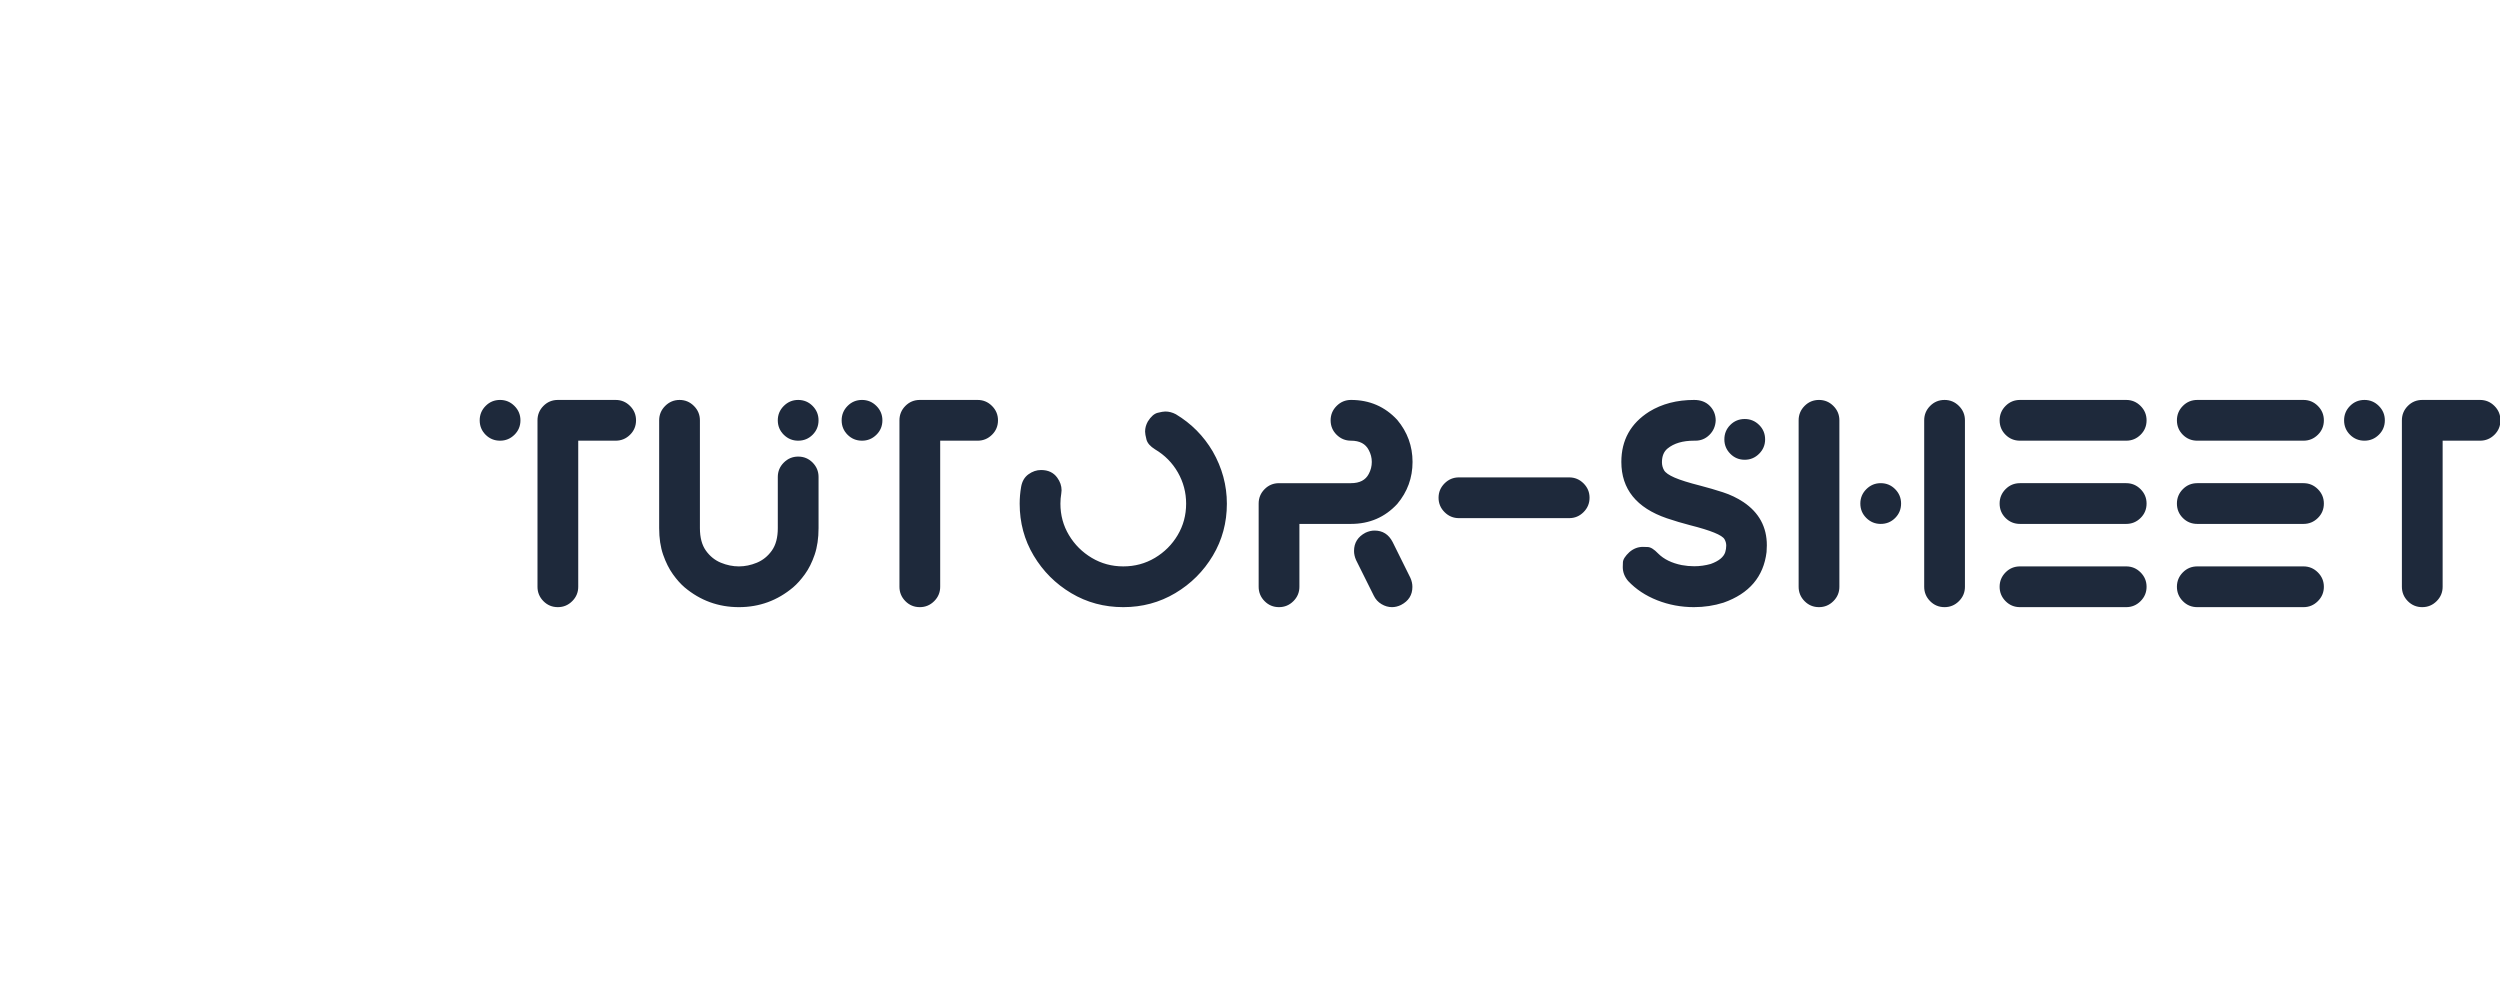  <svg width="250" height="100" viewBox="0 0 370.029 41.625" class="css-1j8o68f">
    <g id="SvgjsG8447"  transform="matrix(1.095,0,0,1.095,69.931,-7.129)" fill="#1e293b">
        <path d="M11.543 40 q-1.152 0 -1.953 -0.811 t-0.801 -1.943 l0 -22.5 q0 -1.133 0.801 -1.943 t1.953 -0.811 l7.812 0 q1.133 0 1.943 0.811 t0.811 1.943 q0 1.152 -0.811 1.953 t-1.943 0.801 l-5.059 0 l0 19.746 q0 1.133 -0.811 1.943 t-1.943 0.811 z M3.731 17.5 q-1.152 0 -1.953 -0.801 t-0.801 -1.953 q0 -1.133 0.801 -1.943 t1.953 -0.811 q1.133 0 1.943 0.811 t0.811 1.943 q0 1.152 -0.811 1.953 t-1.943 0.801 z M36.016 40 q-4.16 0 -7.344 -2.676 q-0.801 -0.684 -1.582 -1.777 t-1.318 -2.637 t-0.537 -3.594 l0 -14.57 q0 -1.133 0.811 -1.943 t1.943 -0.811 t1.943 0.811 t0.811 1.943 l0 14.57 q0 1.914 0.811 3.047 t2.022 1.631 t2.441 0.498 q1.211 0 2.422 -0.498 t2.022 -1.631 t0.811 -3.047 l0 -6.914 q0 -1.133 0.811 -1.943 t1.943 -0.811 q1.152 0 1.953 0.811 t0.801 1.943 l0 6.914 q0 2.051 -0.527 3.594 t-1.318 2.637 t-1.592 1.777 q-3.184 2.676 -7.324 2.676 z M44.024 17.5 q-1.133 0 -1.943 -0.801 t-0.811 -1.953 q0 -1.133 0.811 -1.943 t1.943 -0.811 q1.152 0 1.953 0.811 t0.801 1.943 q0 1.152 -0.801 1.953 t-1.953 0.801 z M60.469 40 q-1.152 0 -1.953 -0.811 t-0.801 -1.943 l0 -22.5 q0 -1.133 0.801 -1.943 t1.953 -0.811 l7.812 0 q1.133 0 1.943 0.811 t0.811 1.943 q0 1.152 -0.811 1.953 t-1.943 0.801 l-5.059 0 l0 19.746 q0 1.133 -0.811 1.943 t-1.943 0.811 z M52.656 17.5 q-1.152 0 -1.953 -0.801 t-0.801 -1.953 q0 -1.133 0.801 -1.943 t1.953 -0.811 q1.133 0 1.943 0.811 t0.811 1.943 q0 1.152 -0.811 1.953 t-1.943 0.801 z M87.969 40 q3.848 0 7.031 -1.895 t5.078 -5.068 t1.895 -7.021 q0 -3.73 -1.914 -7.07 q-1.855 -3.145 -4.98 -5.02 q-0.703 -0.371 -1.426 -0.371 q-0.332 0 -1.035 0.176 t-1.328 1.172 q-0.371 0.664 -0.371 1.367 q0 0.352 0.186 1.074 t1.162 1.328 q1.973 1.172 3.086 3.125 t1.113 4.219 q0 2.324 -1.143 4.248 t-3.076 3.076 t-4.277 1.152 q-2.324 0 -4.258 -1.152 t-3.086 -3.076 t-1.152 -4.248 q0 -0.703 0.117 -1.387 l0.039 -0.43 q0 -0.898 -0.586 -1.699 q-0.742 -1.035 -2.188 -1.035 q-0.898 0 -1.699 0.576 t-0.996 1.709 t-0.195 2.266 q0 3.848 1.895 7.021 t5.068 5.068 t7.041 1.895 z M109.023 40 q-1.152 0 -1.953 -0.811 t-0.801 -1.943 l0 -11.25 q0 -1.133 0.801 -1.943 t1.953 -0.811 l9.727 0 q1.758 0 2.402 -1.25 q0.41 -0.762 0.41 -1.621 q0 -0.84 -0.41 -1.602 q-0.645 -1.27 -2.402 -1.27 q-1.133 0 -1.943 -0.801 t-0.811 -1.953 q0 -1.133 0.811 -1.943 t1.943 -0.811 q3.75 0 6.25 2.695 q2.07 2.48 2.07 5.684 q0 3.223 -2.07 5.684 q-2.5 2.695 -6.25 2.695 l-6.973 0 l0 8.496 q0 1.133 -0.811 1.943 t-1.943 0.811 z M124.297 40 q-0.742 0 -1.426 -0.41 t-1.035 -1.133 l-2.402 -4.824 q-0.273 -0.625 -0.273 -1.23 q0 -1.641 1.543 -2.461 q0.625 -0.293 1.23 -0.293 q1.641 0 2.441 1.543 l2.402 4.844 q0.273 0.605 0.273 1.23 q0 1.641 -1.543 2.441 q-0.605 0.293 -1.211 0.293 z M148.242 27.969 q1.133 0 1.943 -0.811 t0.811 -1.943 t-0.811 -1.943 t-1.943 -0.811 l-14.902 0 q-1.133 0 -1.943 0.811 t-0.811 1.943 t0.811 1.943 t1.943 0.811 l14.902 0 z M165.117 40 q-2.617 0 -4.971 -0.928 t-3.936 -2.607 q-0.723 -0.859 -0.723 -1.875 q0 -0.059 0.02 -0.645 t0.879 -1.387 q0.82 -0.703 1.816 -0.703 q0.078 0 0.664 0.02 t1.406 0.879 q1.152 1.152 3.184 1.562 q0.859 0.156 1.68 0.156 q1.152 0 2.246 -0.312 q1.621 -0.586 1.953 -1.582 q0.137 -0.449 0.137 -0.898 t-0.234 -0.859 q-0.469 -0.84 -4.648 -1.895 q-1.582 -0.41 -3.145 -0.938 q-6.152 -2.109 -6.152 -7.617 q0 -4.414 3.77 -6.797 q2.578 -1.582 6.074 -1.582 q1.328 0 2.119 0.811 t0.791 1.982 q-0.059 1.152 -0.85 1.934 t-1.904 0.781 l-0.176 0 q-2.285 0 -3.574 1.055 q-0.762 0.625 -0.762 1.855 q0 0.586 0.283 1.084 t1.426 0.996 t3.525 1.103 q1.504 0.391 3.008 0.879 t2.773 1.328 q3.164 2.129 3.164 5.84 q0 0.449 -0.039 0.918 q-0.605 5 -5.82 6.836 q-1.914 0.605 -3.984 0.605 z M171.973 20.078 q-1.152 0 -1.953 -0.811 t-0.801 -1.943 q0 -1.152 0.801 -1.953 t1.953 -0.801 q1.133 0 1.943 0.801 t0.811 1.953 q0 1.133 -0.811 1.943 t-1.943 0.811 z M182.012 40 q-1.152 0 -1.953 -0.811 t-0.801 -1.943 l0 -22.5 q0 -1.133 0.801 -1.943 t1.953 -0.811 q1.133 0 1.943 0.811 t0.811 1.943 l0 22.5 q0 1.133 -0.811 1.943 t-1.943 0.811 z M198.984 40 q-1.152 0 -1.953 -0.811 t-0.801 -1.943 l0 -22.5 q0 -1.133 0.801 -1.943 t1.953 -0.811 q1.133 0 1.943 0.811 t0.811 1.943 l0 22.5 q0 1.133 -0.811 1.943 t-1.943 0.811 z M190.352 28.75 q-1.133 0 -1.943 -0.801 t-0.811 -1.953 q0 -1.133 0.811 -1.943 t1.943 -0.811 q1.152 0 1.953 0.811 t0.801 1.943 q0 1.152 -0.801 1.953 t-1.953 0.801 z M223.535 40 l-14.355 0 q-1.152 0 -1.953 -0.811 t-0.801 -1.943 t0.801 -1.943 t1.953 -0.811 l14.355 0 q1.133 0 1.943 0.811 t0.811 1.943 t-0.811 1.943 t-1.943 0.811 z M223.535 17.5 l-14.355 0 q-1.152 0 -1.953 -0.801 t-0.801 -1.953 q0 -1.133 0.801 -1.943 t1.953 -0.811 l14.355 0 q1.133 0 1.943 0.811 t0.811 1.943 q0 1.152 -0.811 1.953 t-1.943 0.801 z M223.535 28.75 l-14.355 0 q-1.152 0 -1.953 -0.801 t-0.801 -1.953 q0 -1.133 0.801 -1.943 t1.953 -0.811 l14.355 0 q1.133 0 1.943 0.811 t0.811 1.943 q0 1.152 -0.811 1.953 t-1.943 0.801 z M247.5 40 l-14.355 0 q-1.152 0 -1.953 -0.811 t-0.801 -1.943 t0.801 -1.943 t1.953 -0.811 l14.355 0 q1.133 0 1.943 0.811 t0.811 1.943 t-0.811 1.943 t-1.943 0.811 z M247.5 17.5 l-14.355 0 q-1.152 0 -1.953 -0.801 t-0.801 -1.953 q0 -1.133 0.801 -1.943 t1.953 -0.811 l14.355 0 q1.133 0 1.943 0.811 t0.811 1.943 q0 1.152 -0.811 1.953 t-1.943 0.801 z M247.5 28.75 l-14.355 0 q-1.152 0 -1.953 -0.801 t-0.801 -1.953 q0 -1.133 0.801 -1.943 t1.953 -0.811 l14.355 0 q1.133 0 1.943 0.811 t0.811 1.943 q0 1.152 -0.811 1.953 t-1.943 0.801 z M263.555 40 q-1.152 0 -1.953 -0.811 t-0.801 -1.943 l0 -22.5 q0 -1.133 0.801 -1.943 t1.953 -0.811 l7.812 0 q1.133 0 1.943 0.811 t0.811 1.943 q0 1.152 -0.811 1.953 t-1.943 0.801 l-5.059 0 l0 19.746 q0 1.133 -0.811 1.943 t-1.943 0.811 z M255.742 17.5 q-1.152 0 -1.953 -0.801 t-0.801 -1.953 q0 -1.133 0.801 -1.943 t1.953 -0.811 q1.133 0 1.943 0.811 t0.811 1.943 q0 1.152 -0.811 1.953 t-1.943 0.801 z"></path>
    </g>
</svg>